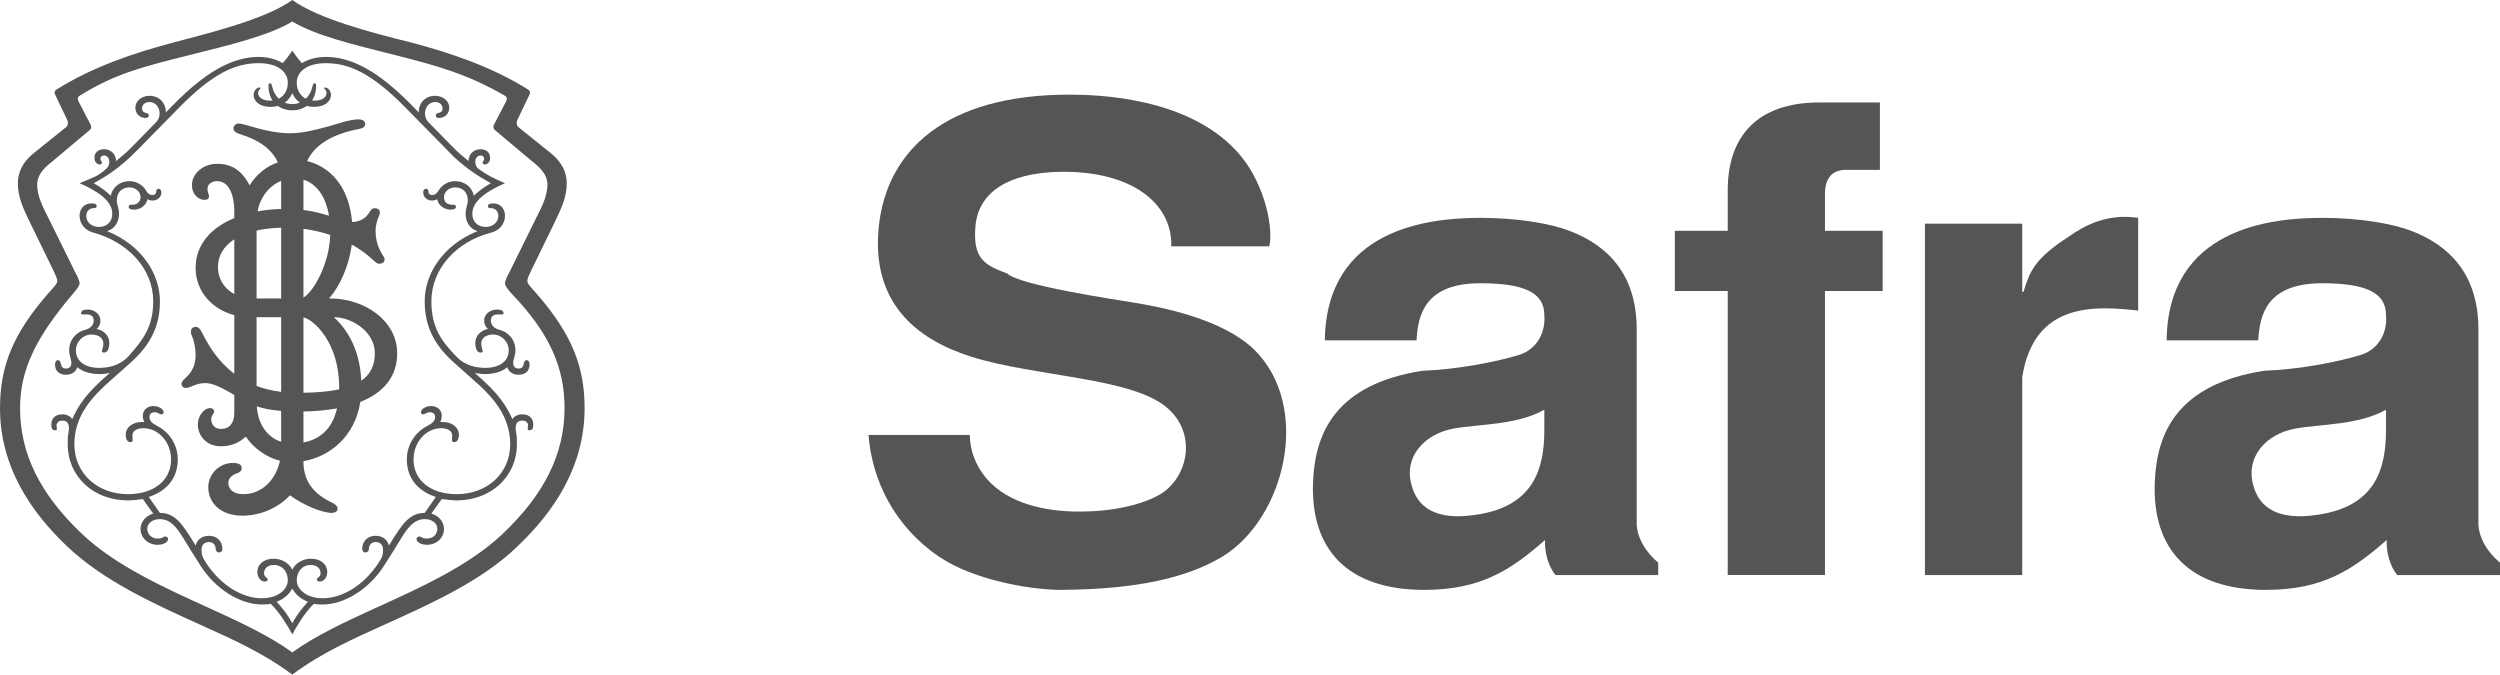 <svg width="63" height="17" viewBox="0 0 63 17" fill="none" xmlns="http://www.w3.org/2000/svg">
<path fill-rule="evenodd" clip-rule="evenodd" d="M29.516 6.208C29.55 5.242 28.694 4.362 26.89 4.329C25.614 4.312 24.666 4.722 24.581 5.702C24.512 6.519 24.809 6.681 25.384 6.893C25.684 7.189 28.1 7.548 28.586 7.628C29.288 7.743 30.796 8.036 31.599 8.804C33.07 10.242 32.388 13.068 30.796 14.032C29.707 14.685 28.221 14.848 26.803 14.864C26.156 14.882 24.614 14.668 23.669 14.032C22.532 13.263 21.971 12.087 21.887 10.961H24.439C24.439 11.271 24.546 11.761 24.982 12.187C25.558 12.743 26.507 12.921 27.381 12.888C28.257 12.872 29.078 12.628 29.411 12.331C29.971 11.843 30.094 10.911 29.463 10.324C28.622 9.507 26.103 9.507 24.459 8.984C23.074 8.542 21.939 7.61 22.148 5.686C22.358 3.79 23.826 2.385 26.944 2.385C27.625 2.385 30.006 2.435 31.249 3.906C31.915 4.705 32.089 5.815 31.985 6.208H29.516Z" fill="#555555"/>
<path fill-rule="evenodd" clip-rule="evenodd" d="M38.917 10.325C38.217 10.717 37.274 10.685 36.642 10.798C35.891 10.93 35.362 11.517 35.575 12.237C35.716 12.758 36.15 13.134 37.202 12.971C38.654 12.758 38.917 11.811 38.917 10.83V10.325ZM39.198 14.491C39.023 14.279 38.917 13.919 38.935 13.608C38.078 14.359 37.325 14.865 35.891 14.865C33.964 14.865 33.018 13.854 33.089 12.138C33.141 10.896 33.666 9.688 35.837 9.344C36.746 9.31 37.725 9.116 38.305 8.936C38.741 8.788 38.953 8.365 38.917 7.939C38.917 7.384 38.426 7.138 37.306 7.138C35.906 7.138 35.73 7.939 35.697 8.577H33.386C33.423 5.752 36.012 5.49 37.306 5.49C38.252 5.49 39.075 5.635 39.549 5.816C40.494 6.175 41.245 6.894 41.245 8.3V13.134C41.228 13.526 41.474 13.919 41.787 14.179V14.491H39.198Z" fill="#555555"/>
<path fill-rule="evenodd" clip-rule="evenodd" d="M42.206 5.816H43.539V4.786C43.539 3.465 44.257 2.582 45.848 2.582H47.373V4.28H46.516C46.183 4.28 45.989 4.478 45.989 4.884V5.816H47.443V7.334H45.989V14.49H43.539V7.334H42.206V5.816Z" fill="#555555"/>
<path fill-rule="evenodd" clip-rule="evenodd" d="M48.508 5.636H50.96V7.353H50.994C51.151 6.83 51.274 6.52 52.131 5.963C52.552 5.668 53.112 5.375 53.882 5.49V7.826C52.833 7.713 51.256 7.582 50.96 9.509V14.491H48.508V5.636Z" fill="#555555"/>
<path fill-rule="evenodd" clip-rule="evenodd" d="M60.127 10.325C59.427 10.717 58.482 10.685 57.855 10.798C57.102 10.93 56.578 11.517 56.785 12.237C56.926 12.758 57.365 13.134 58.412 12.971C59.866 12.758 60.127 11.811 60.127 10.83V10.325ZM60.41 14.491C60.234 14.279 60.127 13.919 60.146 13.608C59.287 14.359 58.536 14.865 57.102 14.865C55.175 14.865 54.228 13.854 54.301 12.138C54.353 10.896 54.876 9.688 57.049 9.344C57.959 9.31 58.94 9.116 59.516 8.936C59.957 8.788 60.166 8.365 60.127 7.939C60.127 7.384 59.639 7.138 58.519 7.138C57.117 7.138 56.944 7.939 56.907 8.577H54.599C54.632 5.752 57.221 5.49 58.519 5.49C59.464 5.49 60.286 5.635 60.76 5.816C61.703 6.175 62.456 6.894 62.456 8.3V13.134C62.439 13.526 62.684 13.919 63 14.179V14.491H60.41Z" fill="#555555"/>
<path fill-rule="evenodd" clip-rule="evenodd" d="M9.105 9.594C9.065 8.782 8.737 8.289 8.412 7.993H8.416C8.847 7.993 9.446 8.343 9.446 8.902C9.446 9.211 9.333 9.436 9.105 9.594ZM7.647 11.15V10.37C7.958 10.364 8.241 10.337 8.493 10.291C8.371 10.822 8.054 11.073 7.647 11.15ZM6.471 10.241C6.629 10.292 6.827 10.334 7.085 10.355V11.134C6.774 11.031 6.506 10.741 6.471 10.241ZM6.466 7.993H7.085V9.875C6.854 9.846 6.649 9.795 6.466 9.726V7.993ZM5.492 6.734C5.492 6.451 5.631 6.207 5.904 6.031V7.41C5.642 7.271 5.492 7.014 5.492 6.734ZM7.085 4.559V5.266C6.877 5.271 6.678 5.292 6.489 5.327C6.557 4.975 6.776 4.683 7.085 4.559ZM8.29 5.438C8.117 5.382 7.907 5.324 7.647 5.292V4.528C7.948 4.62 8.203 4.907 8.29 5.438ZM7.647 7.497V5.766C7.882 5.796 8.108 5.849 8.321 5.921C8.299 6.67 7.889 7.364 7.647 7.497ZM6.466 5.809C6.648 5.769 6.854 5.744 7.085 5.738V7.521H6.466V5.809ZM8.546 9.812C8.299 9.865 7.999 9.892 7.647 9.898V7.998C7.904 8.052 8.547 8.629 8.547 9.759C8.547 9.777 8.547 9.795 8.546 9.812ZM8.322 7.521H8.294C8.575 7.197 8.799 6.684 8.865 6.162C9.062 6.273 9.24 6.401 9.39 6.541C9.465 6.611 9.503 6.646 9.559 6.646C9.671 6.646 9.727 6.559 9.671 6.471C9.521 6.244 9.465 6.051 9.465 5.807C9.465 5.649 9.521 5.509 9.559 5.422C9.596 5.334 9.559 5.247 9.446 5.247C9.353 5.247 9.334 5.317 9.296 5.369C9.224 5.487 9.083 5.588 8.873 5.596C8.792 4.651 8.274 4.188 7.74 4.06C7.932 3.634 8.407 3.373 9.034 3.253C9.128 3.236 9.203 3.201 9.203 3.131C9.203 3.043 9.128 3.008 9.034 3.008C8.828 3.008 8.528 3.113 8.284 3.183C7.909 3.288 7.591 3.358 7.31 3.358C6.71 3.358 6.185 3.113 6.016 3.113C5.941 3.113 5.885 3.166 5.885 3.236C5.885 3.288 5.923 3.341 6.035 3.376C6.533 3.526 6.857 3.767 7.001 4.092C6.704 4.194 6.459 4.4 6.291 4.67C6.092 4.294 5.839 4.128 5.473 4.128C5.117 4.128 4.836 4.372 4.836 4.67C4.836 4.88 4.986 5.037 5.154 5.037C5.229 5.037 5.267 5.002 5.267 4.95C5.267 4.88 5.229 4.862 5.229 4.757C5.229 4.652 5.323 4.565 5.473 4.565C5.698 4.565 5.904 4.775 5.904 5.352V5.496C5.314 5.739 4.929 6.169 4.929 6.751C4.929 7.349 5.352 7.797 5.904 7.942V9.418C5.484 9.102 5.248 8.694 5.098 8.395C5.061 8.325 5.023 8.238 4.929 8.238C4.817 8.238 4.779 8.343 4.836 8.465C4.892 8.587 4.929 8.78 4.929 8.955C4.929 9.165 4.854 9.357 4.704 9.497C4.629 9.567 4.573 9.619 4.573 9.672C4.573 9.742 4.629 9.777 4.686 9.777C4.798 9.777 4.929 9.654 5.173 9.654C5.323 9.654 5.51 9.724 5.81 9.899C5.842 9.916 5.873 9.935 5.904 9.954V10.162V10.406C5.904 10.651 5.792 10.809 5.567 10.809C5.417 10.809 5.323 10.704 5.323 10.564C5.323 10.459 5.398 10.424 5.398 10.371C5.398 10.319 5.36 10.284 5.285 10.284C5.173 10.284 4.986 10.441 4.986 10.704C4.986 10.949 5.173 11.246 5.567 11.246C5.79 11.246 5.999 11.183 6.195 11.003C6.376 11.277 6.695 11.521 7.055 11.611C6.957 12.073 6.615 12.453 6.129 12.453C5.885 12.453 5.754 12.33 5.754 12.173C5.754 12.05 5.848 11.98 5.923 11.945C6.016 11.911 6.091 11.893 6.091 11.788C6.091 11.736 6.054 11.666 5.866 11.666C5.529 11.666 5.248 11.945 5.248 12.278C5.248 12.645 5.529 12.995 6.11 12.995C6.605 12.995 7.037 12.768 7.309 12.482C7.63 12.724 8.118 12.925 8.359 12.925C8.434 12.925 8.509 12.89 8.509 12.82C8.509 12.75 8.434 12.697 8.359 12.663C7.928 12.453 7.647 12.155 7.647 11.631V11.622C8.316 11.506 8.942 10.999 9.081 10.128C9.69 9.887 10.009 9.47 10.009 8.902C10.009 8.08 9.184 7.521 8.322 7.521ZM11.508 12.453C10.852 12.453 10.421 12.103 10.421 11.578C10.421 11.141 10.74 10.791 11.114 10.791C11.264 10.791 11.396 10.844 11.396 10.983C11.396 11.071 11.358 11.141 11.452 11.141C11.508 11.141 11.564 11.088 11.564 10.949C11.564 10.774 11.396 10.634 11.152 10.634H11.096C11.133 10.564 11.133 10.494 11.133 10.476C11.133 10.319 11.002 10.232 10.871 10.232C10.74 10.232 10.608 10.301 10.608 10.389C10.608 10.424 10.627 10.441 10.665 10.441C10.721 10.441 10.74 10.389 10.833 10.389C10.908 10.389 10.964 10.424 10.964 10.511C10.964 10.634 10.852 10.686 10.758 10.739C10.459 10.896 10.252 11.211 10.252 11.578C10.252 12.068 10.552 12.383 10.983 12.523L10.702 12.925C10.327 12.925 10.14 13.187 9.802 13.747C9.765 13.607 9.652 13.502 9.465 13.502C9.259 13.502 9.128 13.642 9.128 13.834C9.128 13.887 9.165 13.922 9.203 13.922C9.259 13.922 9.296 13.887 9.296 13.834C9.296 13.747 9.353 13.659 9.465 13.659C9.596 13.659 9.652 13.747 9.652 13.852C9.652 13.974 9.634 14.044 9.54 14.184C9.146 14.779 8.603 15.076 8.134 15.076C7.722 15.076 7.478 14.849 7.478 14.621C7.478 14.412 7.61 14.237 7.834 14.237C7.984 14.237 8.078 14.324 8.078 14.447C8.078 14.551 7.984 14.551 7.984 14.604C7.984 14.639 8.022 14.656 8.059 14.656C8.172 14.656 8.247 14.534 8.247 14.412C8.247 14.219 8.078 14.079 7.834 14.079C7.61 14.079 7.422 14.219 7.366 14.359C7.31 14.219 7.122 14.079 6.897 14.079C6.654 14.079 6.485 14.219 6.485 14.412C6.485 14.534 6.56 14.656 6.672 14.656C6.71 14.656 6.747 14.639 6.747 14.604C6.747 14.551 6.654 14.551 6.654 14.447C6.654 14.324 6.747 14.237 6.897 14.237C7.122 14.237 7.253 14.412 7.253 14.621C7.253 14.849 7.01 15.076 6.597 15.076C6.129 15.076 5.585 14.779 5.192 14.184C5.098 14.044 5.079 13.974 5.079 13.852C5.079 13.747 5.136 13.659 5.267 13.659C5.379 13.659 5.435 13.747 5.435 13.834C5.435 13.887 5.473 13.922 5.529 13.922C5.567 13.922 5.604 13.887 5.604 13.834C5.604 13.642 5.473 13.502 5.267 13.502C5.079 13.502 4.967 13.607 4.929 13.747C4.592 13.187 4.405 12.925 4.03 12.925L3.749 12.523C4.18 12.383 4.48 12.068 4.48 11.578C4.48 11.211 4.273 10.896 3.973 10.739C3.88 10.686 3.767 10.634 3.767 10.511C3.767 10.424 3.824 10.389 3.899 10.389C3.992 10.389 4.011 10.441 4.067 10.441C4.105 10.441 4.123 10.424 4.123 10.389C4.123 10.301 3.992 10.232 3.861 10.232C3.73 10.232 3.599 10.319 3.599 10.476C3.599 10.494 3.599 10.564 3.636 10.634H3.58C3.336 10.634 3.168 10.774 3.168 10.949C3.168 11.088 3.224 11.141 3.28 11.141C3.374 11.141 3.336 11.071 3.336 10.983C3.336 10.844 3.467 10.791 3.617 10.791C3.992 10.791 4.311 11.141 4.311 11.578C4.311 12.103 3.88 12.453 3.224 12.453C2.455 12.453 1.874 11.928 1.874 11.193C1.874 10.476 2.324 9.987 2.83 9.549L3.261 9.165C3.805 8.692 4.03 8.203 4.03 7.591C4.03 6.926 3.599 6.191 2.699 5.824C2.886 5.772 2.999 5.597 2.999 5.387C2.999 5.247 2.943 5.159 2.943 5.054C2.943 4.845 3.074 4.722 3.261 4.722C3.43 4.722 3.542 4.845 3.542 4.967C3.542 5.072 3.467 5.159 3.336 5.159C3.28 5.159 3.243 5.159 3.243 5.212C3.243 5.264 3.299 5.282 3.374 5.282C3.599 5.282 3.711 5.107 3.711 5.02C3.749 5.037 3.786 5.054 3.842 5.054C3.973 5.054 4.067 4.967 4.067 4.845C4.067 4.81 4.048 4.757 3.992 4.757C3.955 4.757 3.936 4.792 3.936 4.827C3.936 4.88 3.899 4.915 3.842 4.915C3.767 4.915 3.711 4.862 3.674 4.792C3.599 4.67 3.449 4.565 3.261 4.565C3.018 4.565 2.83 4.722 2.793 4.932C2.68 4.827 2.549 4.722 2.362 4.617C2.512 4.53 2.643 4.46 2.793 4.355C3.018 4.198 3.224 4.023 3.449 3.795L4.48 2.746C5.379 1.819 5.96 1.592 6.522 1.592C7.01 1.592 7.253 1.819 7.253 2.081C7.253 2.274 7.165 2.416 7.024 2.487C6.945 2.411 6.886 2.308 6.86 2.186C6.841 2.099 6.822 2.099 6.804 2.099C6.766 2.099 6.766 2.134 6.766 2.169C6.766 2.318 6.804 2.439 6.867 2.532C6.846 2.535 6.825 2.536 6.804 2.536C6.616 2.536 6.504 2.449 6.504 2.344C6.504 2.326 6.504 2.291 6.541 2.256C6.579 2.221 6.56 2.204 6.541 2.204C6.466 2.204 6.391 2.291 6.391 2.396C6.391 2.519 6.504 2.693 6.822 2.693C6.87 2.693 6.932 2.688 7 2.669C7.105 2.744 7.236 2.781 7.366 2.781C7.496 2.781 7.627 2.744 7.732 2.669C7.8 2.688 7.862 2.693 7.909 2.693C8.228 2.693 8.341 2.519 8.341 2.396C8.341 2.291 8.266 2.204 8.191 2.204C8.172 2.204 8.153 2.221 8.191 2.256C8.228 2.291 8.228 2.326 8.228 2.344C8.228 2.449 8.116 2.536 7.928 2.536C7.906 2.536 7.885 2.535 7.865 2.532C7.927 2.439 7.966 2.318 7.966 2.169C7.966 2.134 7.966 2.099 7.928 2.099C7.909 2.099 7.891 2.099 7.872 2.186C7.846 2.308 7.787 2.411 7.707 2.487C7.567 2.416 7.478 2.274 7.478 2.081C7.478 1.819 7.722 1.592 8.209 1.592C8.772 1.592 9.353 1.819 10.252 2.746L11.283 3.795C11.489 4.023 11.714 4.198 11.939 4.355C12.089 4.46 12.22 4.53 12.37 4.617C12.183 4.722 12.052 4.827 11.939 4.932C11.902 4.722 11.714 4.565 11.471 4.565C11.283 4.565 11.133 4.67 11.058 4.792C11.021 4.862 10.964 4.915 10.889 4.915C10.833 4.915 10.796 4.88 10.796 4.827C10.796 4.792 10.777 4.757 10.74 4.757C10.683 4.757 10.665 4.81 10.665 4.845C10.665 4.967 10.758 5.054 10.889 5.054C10.946 5.054 10.983 5.037 11.021 5.02C11.021 5.107 11.133 5.282 11.358 5.282C11.433 5.282 11.489 5.264 11.489 5.212C11.489 5.159 11.452 5.159 11.396 5.159C11.264 5.159 11.189 5.09 11.189 4.967C11.189 4.845 11.302 4.722 11.471 4.722C11.658 4.722 11.789 4.845 11.789 5.054C11.789 5.159 11.733 5.247 11.733 5.387C11.733 5.597 11.845 5.772 12.033 5.824C11.133 6.191 10.702 6.926 10.702 7.591C10.702 8.203 10.927 8.692 11.471 9.165L11.902 9.549C12.408 9.987 12.857 10.476 12.857 11.193C12.857 11.928 12.277 12.453 11.508 12.453ZM7.366 15.706C7.216 15.426 7.047 15.251 6.972 15.164C7.16 15.094 7.291 14.971 7.366 14.831C7.441 14.971 7.572 15.094 7.76 15.164C7.685 15.251 7.516 15.426 7.366 15.706ZM7.555 2.586C7.497 2.61 7.433 2.623 7.366 2.623C7.299 2.623 7.235 2.61 7.176 2.586C7.25 2.534 7.317 2.458 7.366 2.349C7.415 2.458 7.482 2.534 7.555 2.586ZM13.157 10.441C13.045 10.441 12.951 10.494 12.914 10.564C12.764 10.249 12.614 9.952 11.958 9.392C11.995 9.409 12.127 9.427 12.22 9.427C12.427 9.427 12.651 9.374 12.783 9.252C12.82 9.374 12.932 9.444 13.064 9.444C13.27 9.444 13.345 9.322 13.345 9.182C13.345 9.13 13.326 9.077 13.27 9.077C13.157 9.077 13.251 9.287 13.064 9.287C12.989 9.287 12.932 9.235 12.932 9.147C12.932 9.06 12.989 8.955 12.989 8.832C12.989 8.552 12.801 8.36 12.576 8.308C12.445 8.273 12.37 8.185 12.37 8.08C12.37 7.94 12.483 7.923 12.558 7.923C12.633 7.923 12.689 7.94 12.689 7.888C12.689 7.835 12.633 7.8 12.52 7.8C12.389 7.8 12.201 7.888 12.201 8.08C12.201 8.15 12.22 8.22 12.295 8.29C12.127 8.325 11.977 8.448 11.977 8.64C11.977 8.762 12.014 8.885 12.108 8.885C12.22 8.885 12.127 8.797 12.127 8.657C12.127 8.5 12.277 8.43 12.427 8.43C12.633 8.43 12.82 8.605 12.82 8.832C12.82 9.095 12.595 9.27 12.239 9.27C12.033 9.27 11.733 9.235 11.489 8.972C11.096 8.57 10.871 8.22 10.871 7.591C10.871 6.786 11.489 6.086 12.389 5.859C12.576 5.807 12.726 5.649 12.726 5.439C12.726 5.264 12.614 5.125 12.427 5.125C12.351 5.125 12.295 5.142 12.295 5.194C12.295 5.247 12.351 5.247 12.389 5.247C12.464 5.247 12.558 5.317 12.558 5.439C12.558 5.614 12.408 5.719 12.239 5.719C12.033 5.719 11.902 5.579 11.902 5.387C11.902 5.02 12.37 4.775 12.726 4.617C12.408 4.477 12.295 4.425 12.052 4.25C11.995 4.198 11.977 4.145 11.977 4.075C11.977 3.988 12.033 3.918 12.108 3.918C12.164 3.918 12.201 3.953 12.201 4.005C12.201 4.058 12.164 4.058 12.164 4.093C12.164 4.128 12.183 4.145 12.22 4.145C12.258 4.145 12.351 4.11 12.351 3.97C12.351 3.865 12.277 3.76 12.108 3.76C11.939 3.76 11.808 3.883 11.808 4.058C11.677 3.953 11.527 3.83 11.396 3.69L10.796 3.078C10.627 2.903 10.721 2.571 10.964 2.571C11.096 2.571 11.152 2.658 11.152 2.728C11.152 2.886 10.983 2.816 10.983 2.903C10.983 2.938 11.002 2.973 11.058 2.973C11.189 2.973 11.321 2.886 11.321 2.711C11.321 2.554 11.171 2.414 10.964 2.414C10.721 2.414 10.552 2.588 10.552 2.833L10.365 2.641C9.54 1.801 8.865 1.434 8.209 1.434C7.966 1.434 7.741 1.504 7.61 1.592C7.497 1.469 7.441 1.382 7.366 1.277C7.291 1.382 7.235 1.469 7.122 1.592C6.991 1.504 6.766 1.434 6.522 1.434C5.866 1.434 5.192 1.801 4.367 2.641L4.18 2.833C4.18 2.588 4.011 2.414 3.767 2.414C3.561 2.414 3.411 2.554 3.411 2.711C3.411 2.886 3.542 2.973 3.674 2.973C3.73 2.973 3.749 2.938 3.749 2.903C3.749 2.816 3.58 2.886 3.58 2.728C3.58 2.658 3.636 2.571 3.767 2.571C4.011 2.571 4.105 2.903 3.936 3.078L3.336 3.69C3.205 3.83 3.055 3.953 2.924 4.058C2.924 3.883 2.793 3.76 2.624 3.76C2.455 3.76 2.38 3.865 2.38 3.97C2.38 4.11 2.474 4.145 2.512 4.145C2.549 4.145 2.568 4.128 2.568 4.093C2.568 4.058 2.53 4.058 2.53 4.005C2.53 3.953 2.568 3.918 2.624 3.918C2.699 3.918 2.755 3.988 2.755 4.075C2.755 4.145 2.736 4.198 2.68 4.25C2.455 4.46 2.324 4.477 2.005 4.617C2.362 4.775 2.83 5.02 2.83 5.387C2.83 5.579 2.699 5.719 2.493 5.719C2.324 5.719 2.174 5.614 2.174 5.439C2.174 5.317 2.268 5.247 2.343 5.247C2.38 5.247 2.437 5.247 2.437 5.194C2.437 5.142 2.38 5.125 2.305 5.125C2.118 5.125 2.005 5.264 2.005 5.439C2.005 5.649 2.155 5.807 2.343 5.859C3.243 6.104 3.861 6.786 3.861 7.591C3.861 8.22 3.617 8.552 3.243 8.972C2.999 9.235 2.699 9.27 2.493 9.27C2.137 9.27 1.912 9.095 1.912 8.832C1.912 8.605 2.099 8.43 2.305 8.43C2.455 8.43 2.605 8.5 2.605 8.657C2.605 8.797 2.512 8.885 2.624 8.885C2.718 8.885 2.755 8.762 2.755 8.64C2.755 8.448 2.605 8.325 2.437 8.29C2.512 8.22 2.53 8.15 2.53 8.08C2.53 7.888 2.343 7.8 2.212 7.8C2.099 7.8 2.043 7.835 2.043 7.888C2.043 7.94 2.099 7.923 2.174 7.923C2.249 7.923 2.362 7.94 2.362 8.08C2.362 8.185 2.287 8.273 2.155 8.308C1.931 8.36 1.743 8.552 1.743 8.832C1.743 8.955 1.799 9.06 1.799 9.147C1.799 9.235 1.743 9.287 1.668 9.287C1.481 9.287 1.574 9.077 1.462 9.077C1.406 9.077 1.387 9.13 1.387 9.182C1.387 9.322 1.462 9.444 1.668 9.444C1.799 9.444 1.912 9.374 1.949 9.252C2.08 9.374 2.305 9.427 2.512 9.427C2.605 9.427 2.736 9.409 2.774 9.392C2.118 9.952 1.968 10.249 1.818 10.564C1.781 10.494 1.687 10.441 1.574 10.441C1.387 10.441 1.293 10.546 1.293 10.704C1.293 10.739 1.293 10.844 1.387 10.844C1.462 10.844 1.425 10.774 1.425 10.721C1.425 10.651 1.481 10.599 1.574 10.599C1.724 10.599 1.762 10.721 1.724 10.914C1.706 11.001 1.706 11.106 1.706 11.193C1.706 12.015 2.362 12.61 3.224 12.61C3.355 12.61 3.467 12.593 3.599 12.575L3.861 12.942C3.674 12.995 3.542 13.152 3.542 13.327C3.542 13.555 3.73 13.729 3.973 13.729C4.123 13.729 4.236 13.659 4.236 13.589C4.236 13.537 4.198 13.52 4.161 13.52C4.105 13.52 4.105 13.572 3.973 13.572C3.824 13.572 3.711 13.467 3.711 13.327C3.711 13.187 3.842 13.082 4.03 13.082C4.386 13.082 4.555 13.467 4.798 13.852L5.042 14.237C5.435 14.866 6.073 15.233 6.597 15.233C6.672 15.233 6.747 15.233 6.822 15.216C7.047 15.426 7.272 15.811 7.366 15.986C7.46 15.811 7.685 15.426 7.909 15.216C7.984 15.233 8.059 15.233 8.134 15.233C8.659 15.233 9.296 14.866 9.69 14.237L9.934 13.852C10.177 13.467 10.346 13.082 10.702 13.082C10.889 13.082 11.021 13.187 11.021 13.327C11.021 13.467 10.908 13.572 10.758 13.572C10.627 13.572 10.627 13.52 10.571 13.52C10.533 13.52 10.496 13.537 10.496 13.589C10.496 13.659 10.608 13.729 10.758 13.729C11.002 13.729 11.189 13.555 11.189 13.327C11.189 13.152 11.058 12.995 10.871 12.942L11.133 12.575C11.264 12.593 11.377 12.61 11.508 12.61C12.37 12.61 13.026 12.015 13.026 11.193C13.026 11.106 13.026 11.001 13.008 10.914C12.97 10.721 13.008 10.599 13.157 10.599C13.251 10.599 13.307 10.651 13.307 10.721C13.307 10.774 13.27 10.844 13.345 10.844C13.438 10.844 13.438 10.739 13.438 10.704C13.438 10.546 13.345 10.441 13.157 10.441ZM12.67 13.45C11.845 14.237 10.627 14.796 9.465 15.321C8.697 15.671 7.947 16.021 7.366 16.44C6.785 16.021 6.035 15.671 5.267 15.321C4.105 14.796 2.886 14.237 2.062 13.45C1.012 12.453 0.506 11.438 0.506 10.284C0.506 9.305 0.918 8.482 1.856 7.381C1.931 7.293 2.005 7.206 2.005 7.136C2.005 7.066 1.931 6.926 1.893 6.856L1.237 5.527C1.087 5.229 0.937 4.95 0.937 4.652C0.937 4.407 1.106 4.233 1.331 4.058L2.268 3.271C2.305 3.236 2.305 3.183 2.287 3.148L1.987 2.571C1.949 2.501 1.949 2.449 2.005 2.414C2.924 1.836 3.692 1.662 4.798 1.382C5.848 1.119 6.785 0.892 7.366 0.542C7.947 0.892 8.884 1.119 9.934 1.382C11.04 1.662 11.789 1.871 12.726 2.414C12.783 2.449 12.783 2.501 12.745 2.571L12.445 3.148C12.427 3.183 12.427 3.236 12.464 3.271L13.401 4.058C13.626 4.233 13.795 4.407 13.795 4.652C13.795 4.95 13.645 5.229 13.495 5.527L12.839 6.856C12.801 6.926 12.726 7.066 12.726 7.136C12.726 7.206 12.801 7.293 12.876 7.381C13.888 8.43 14.226 9.305 14.226 10.284C14.226 11.438 13.72 12.453 12.67 13.45ZM13.551 7.433C13.382 7.241 13.289 7.153 13.289 7.083C13.289 7.013 13.345 6.908 13.401 6.786L13.963 5.632C14.132 5.282 14.282 4.985 14.282 4.617C14.282 4.355 14.169 4.093 13.888 3.865L13.082 3.218C13.008 3.166 13.008 3.078 13.045 3.008L13.345 2.379C13.364 2.344 13.364 2.291 13.307 2.256C12.389 1.679 11.339 1.329 10.346 1.067C9.353 0.822 8.022 0.472 7.366 0C6.71 0.472 5.379 0.805 4.386 1.067C3.392 1.329 2.343 1.679 1.425 2.256C1.368 2.291 1.368 2.344 1.387 2.379L1.687 3.008C1.724 3.078 1.724 3.166 1.649 3.218L0.843 3.865C0.562 4.093 0.45 4.355 0.45 4.617C0.45 4.985 0.6 5.282 0.768 5.632L1.331 6.786C1.387 6.908 1.443 7.013 1.443 7.083C1.443 7.153 1.349 7.241 1.181 7.433C0.337 8.413 0 9.217 0 10.284C0 11.771 0.787 12.907 1.687 13.764C2.605 14.639 3.88 15.216 5.042 15.741C5.81 16.09 6.616 16.44 7.366 17C8.116 16.44 8.922 16.09 9.69 15.741C10.852 15.216 12.145 14.639 13.045 13.764C13.945 12.907 14.732 11.771 14.732 10.284C14.732 9.217 14.394 8.413 13.551 7.433Z" fill="#555555"/>
</svg>
